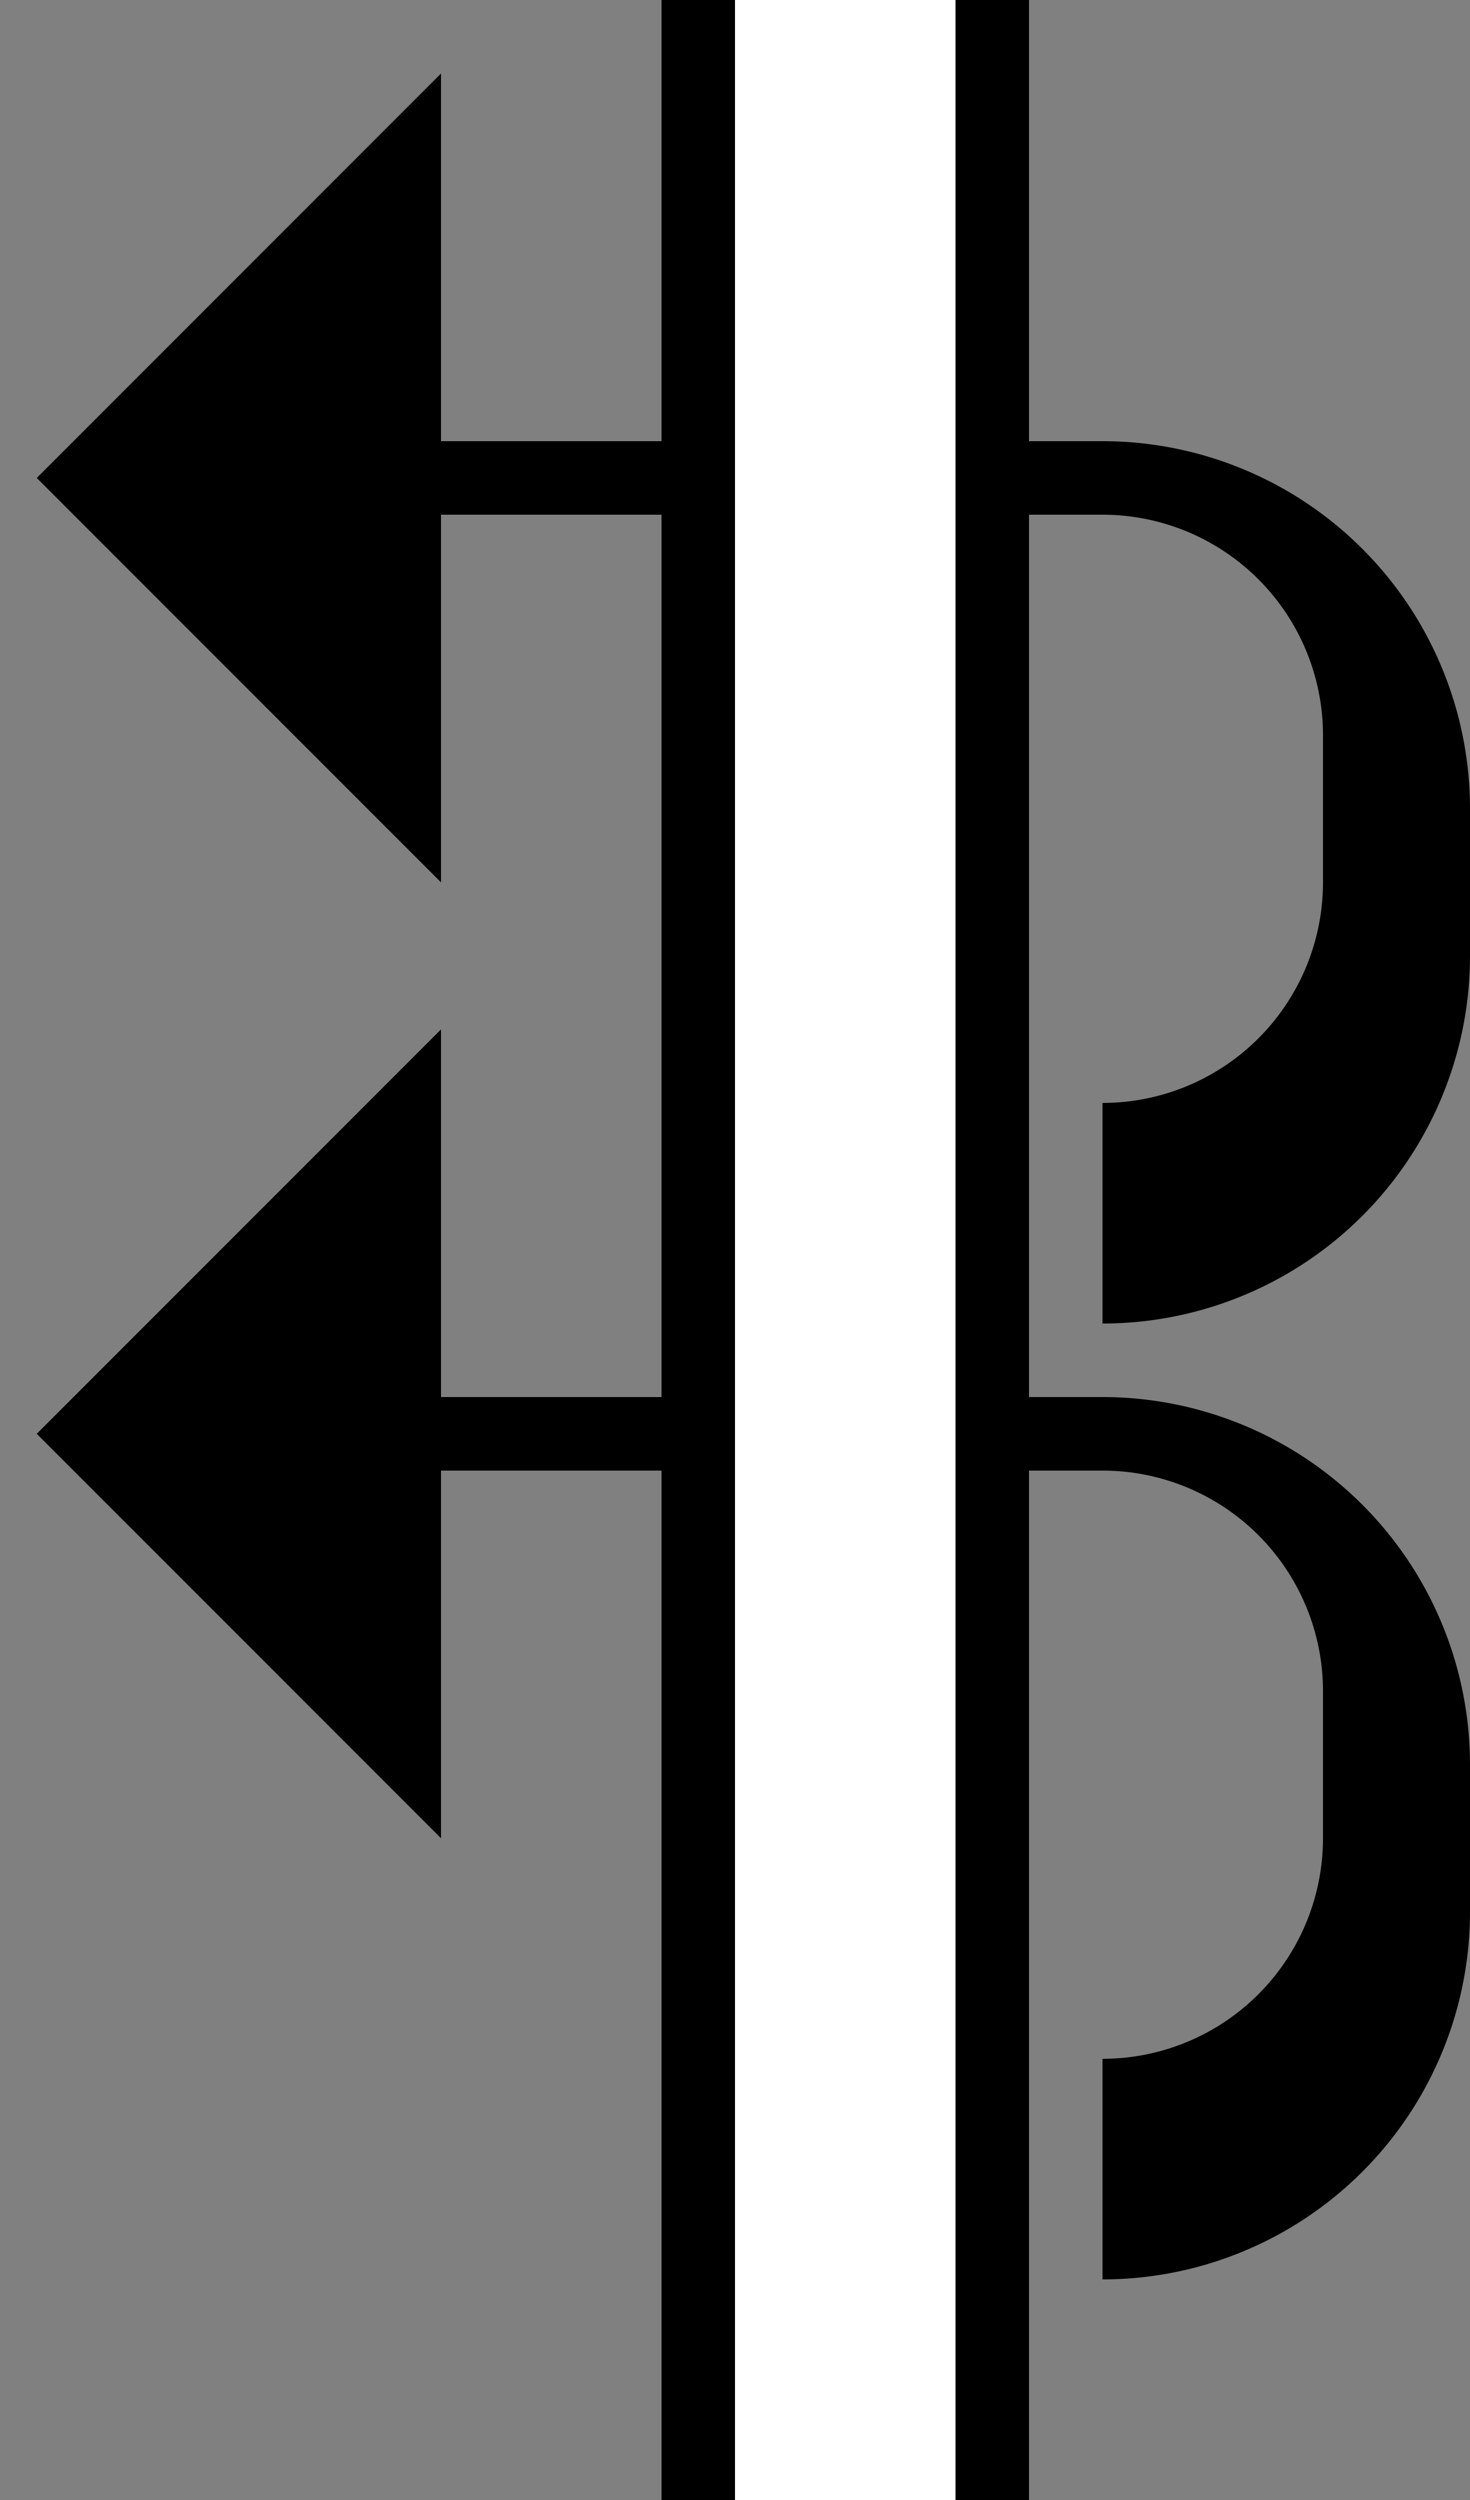 <svg xmlns="http://www.w3.org/2000/svg" version="1.0" width="20" height="34"><rect width="100%" height="100%" fill="#808080" stroke="none"/><path d="M15 6a5 5 0 0 1 5 5v2a5 5 0 0 1-5 5v-3a3 3 0 0 0 3-3v-2a3 3 0 0 0-3-3H6V6h9zM6 1v11L.5 6.5 6 1z"/><path d="M13 0h1v34h-1V0z"/><path d="M15 19a5 5 0 0 1 5 5v2a5 5 0 0 1-5 5v-3a3 3 0 0 0 3-3v-2a3 3 0 0 0-3-3H6v-1h9z"/><path d="M10 0h3v34h-3V0z" fill="#fff"/><path d="M6 14v11L.5 19.5 6 14zM9 0h1v34H9V0z"/></svg>